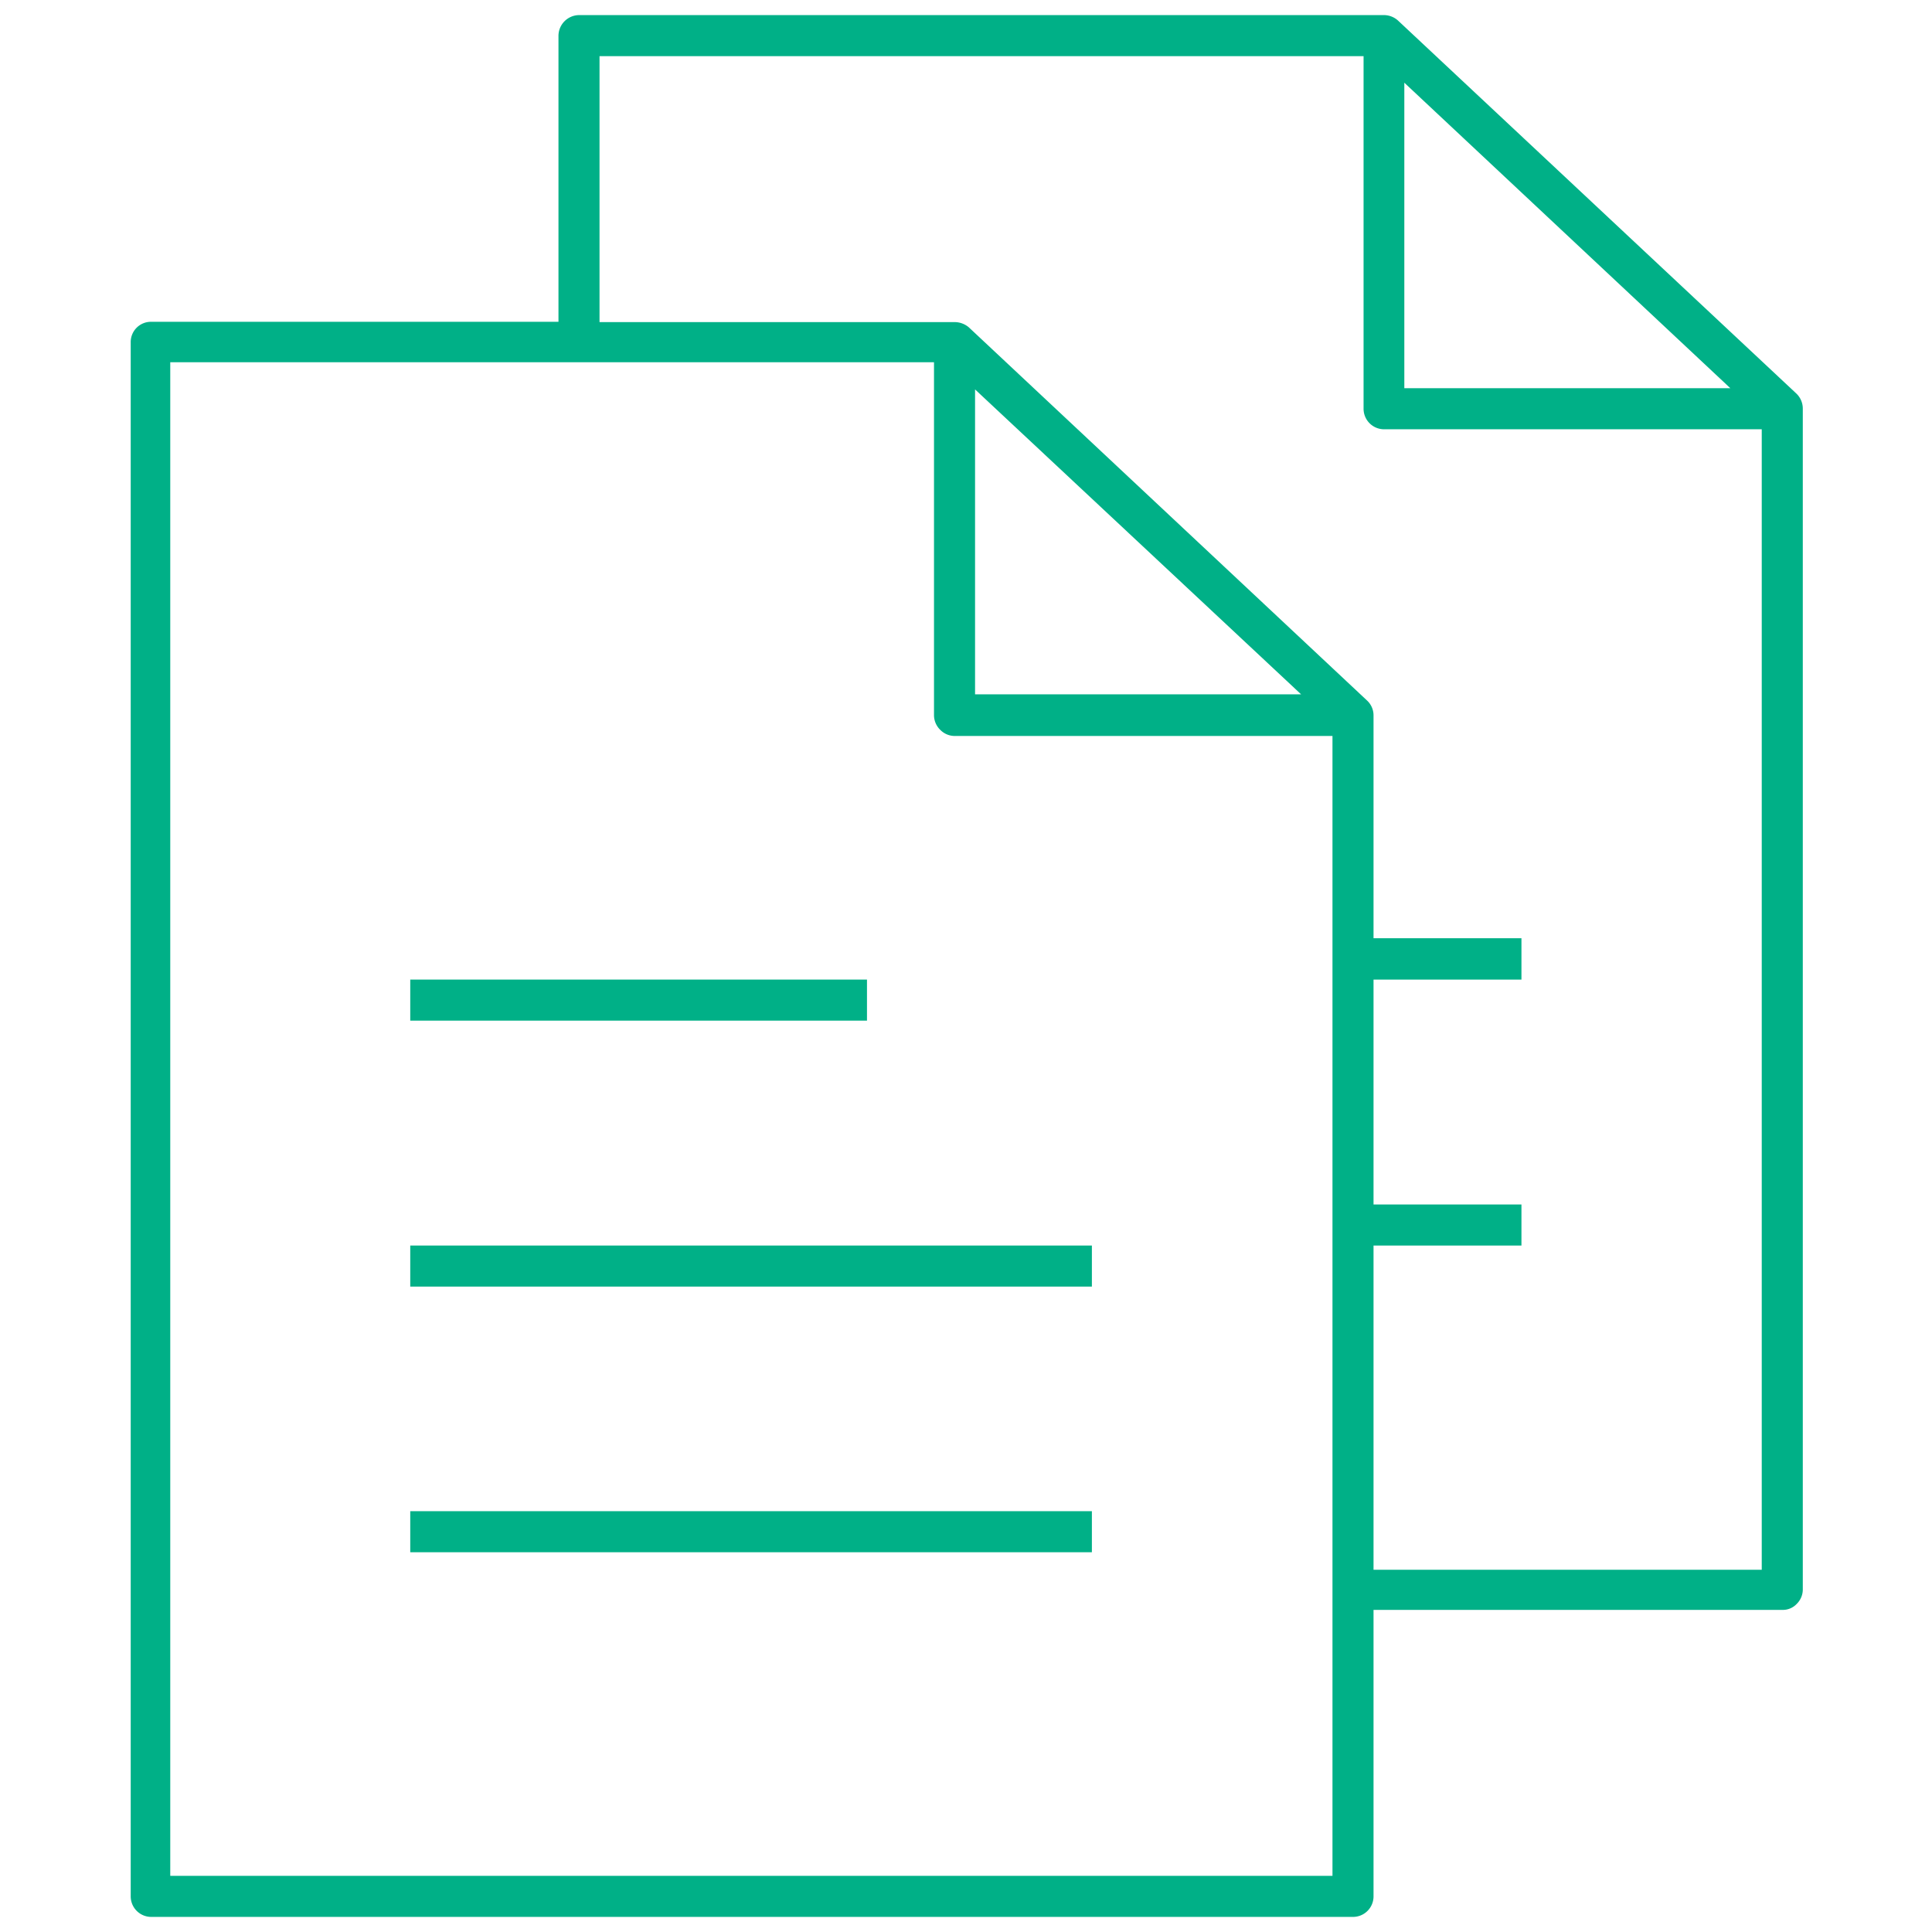 <svg xmlns="http://www.w3.org/2000/svg" width="64" height="64" viewBox="0 0 64 64"><title>documents</title><g id="25789aac-beb9-412d-944a-2c68b5eb77b1" data-name="documents"><g id="5205c5c8-5a4e-4067-85b7-ebe9b6246d77" data-name="Layer 2"><g id="43b1f211-4c47-4c5e-9aaf-bd55feb6bbcd" data-name="Layer 3"><path d="M13.59,32.45H28.72v1.36H13.59Z" fill="#00b087"/><path d="M13.59,41.26H36.17v1.36H13.59Z" fill="#00b087"/><path d="M13.59,50.06H36.17v1.36H13.59Z" fill="#00b087"/><path d="M19.18.5a.69.69,0,0,0-.68.68v9.48H5a.67.67,0,0,0-.67.68h0V62.82A.68.68,0,0,0,5,63.5H44.82a.68.68,0,0,0,.68-.68V53.33H59.05a.63.63,0,0,0,.47-.2.67.67,0,0,0,.2-.48V13.54a.69.69,0,0,0-.21-.5L46.31.68A.7.7,0,0,0,45.83.5ZM5.64,62.14V12h25.3V23.7a.68.68,0,0,0,.21.48.67.67,0,0,0,.47.2H44.14V62.14ZM32.3,23V12.9L43.1,23ZM46.52,2.74l10.8,10.12H46.52ZM58.36,14.22V52H45.5V41.26h4.9V39.9H45.5V32.45h4.9V31.08H45.5V23.7a.67.67,0,0,0-.21-.49L32.09,10.84a.73.73,0,0,0-.47-.17H19.86V1.86H45.17V13.54a.68.68,0,0,0,.66.68Z" fill="#00b087"/></g></g></g></svg>